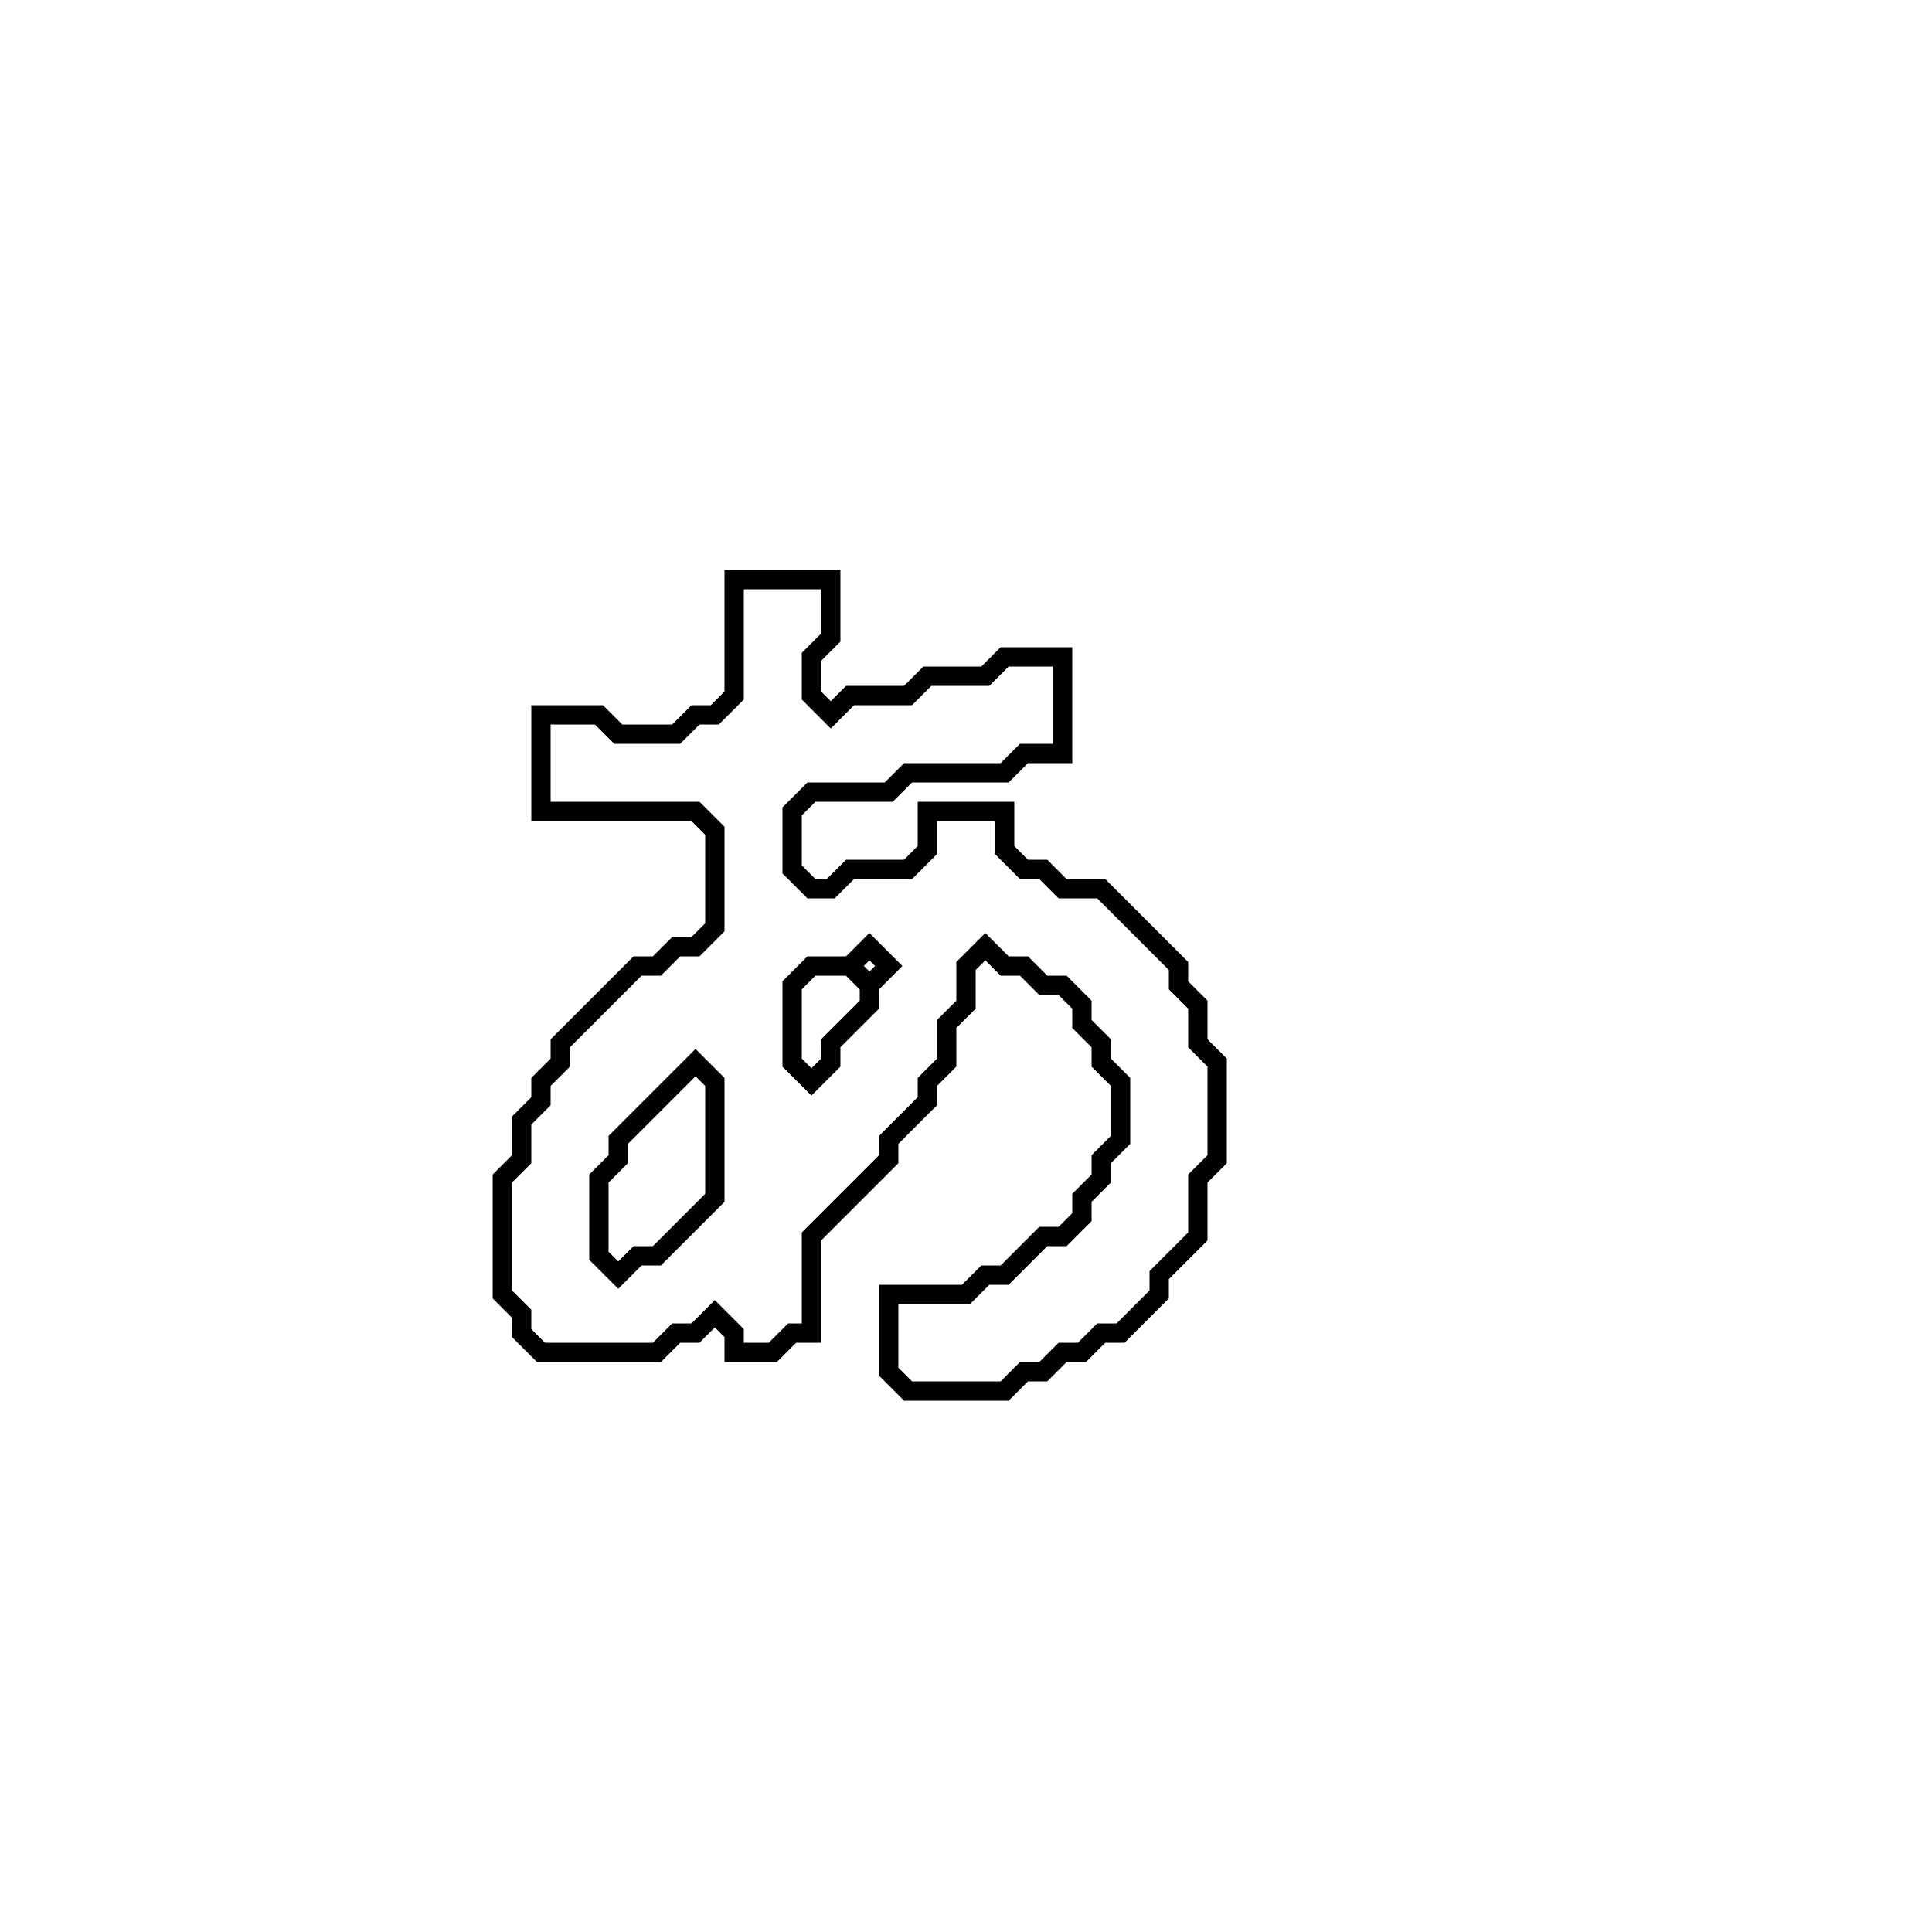<?xml version="1.0" encoding="utf-8" ?>
<svg baseProfile="full" height="100" version="1.1" width="100" xmlns="http://www.w3.org/2000/svg" xmlns:ev="http://www.w3.org/2001/xml-events" xmlns:xlink="http://www.w3.org/1999/xlink"><defs /><polygon fill="none" id="1" points="38,30 38,36 37,37 36,37 35,38 32,38 31,37 28,37 28,42 36,42 37,43 37,48 36,49 35,49 34,50 33,50 29,54 29,55 28,56 28,57 27,58 27,60 26,61 26,67 27,68 27,69 28,70 34,70 35,69 36,69 37,68 38,69 38,70 40,70 41,69 42,69 42,64 46,60 46,59 48,57 48,56 49,55 49,53 50,52 50,50 51,49 52,50 53,50 54,51 55,51 56,52 56,53 57,54 57,55 58,56 58,59 57,60 57,61 56,62 56,63 55,64 54,64 52,66 51,66 50,67 46,67 46,71 47,72 52,72 53,71 54,71 55,70 56,70 57,69 58,69 60,67 60,66 62,64 62,61 63,60 63,55 62,54 62,52 61,51 61,50 57,46 55,46 54,45 53,45 52,44 52,42 48,42 48,44 47,45 44,45 43,46 42,46 41,45 41,42 42,41 46,41 47,40 52,40 53,39 55,39 55,34 52,34 51,35 48,35 47,36 44,36 43,37 42,36 42,34 43,33 43,30" stroke="black" stroke-width="1" /><polygon fill="none" id="2" points="36,55 37,56 37,62 34,65 33,65 32,66 31,65 31,61 32,60 32,59" stroke="black" stroke-width="1" /><polygon fill="none" id="3" points="41,51 42,50 44,50 45,51 45,52 43,54 43,55 42,56 41,55" stroke="black" stroke-width="1" /><polygon fill="none" id="4" points="44,50 45,49 46,50 45,51" stroke="black" stroke-width="1" /></svg>